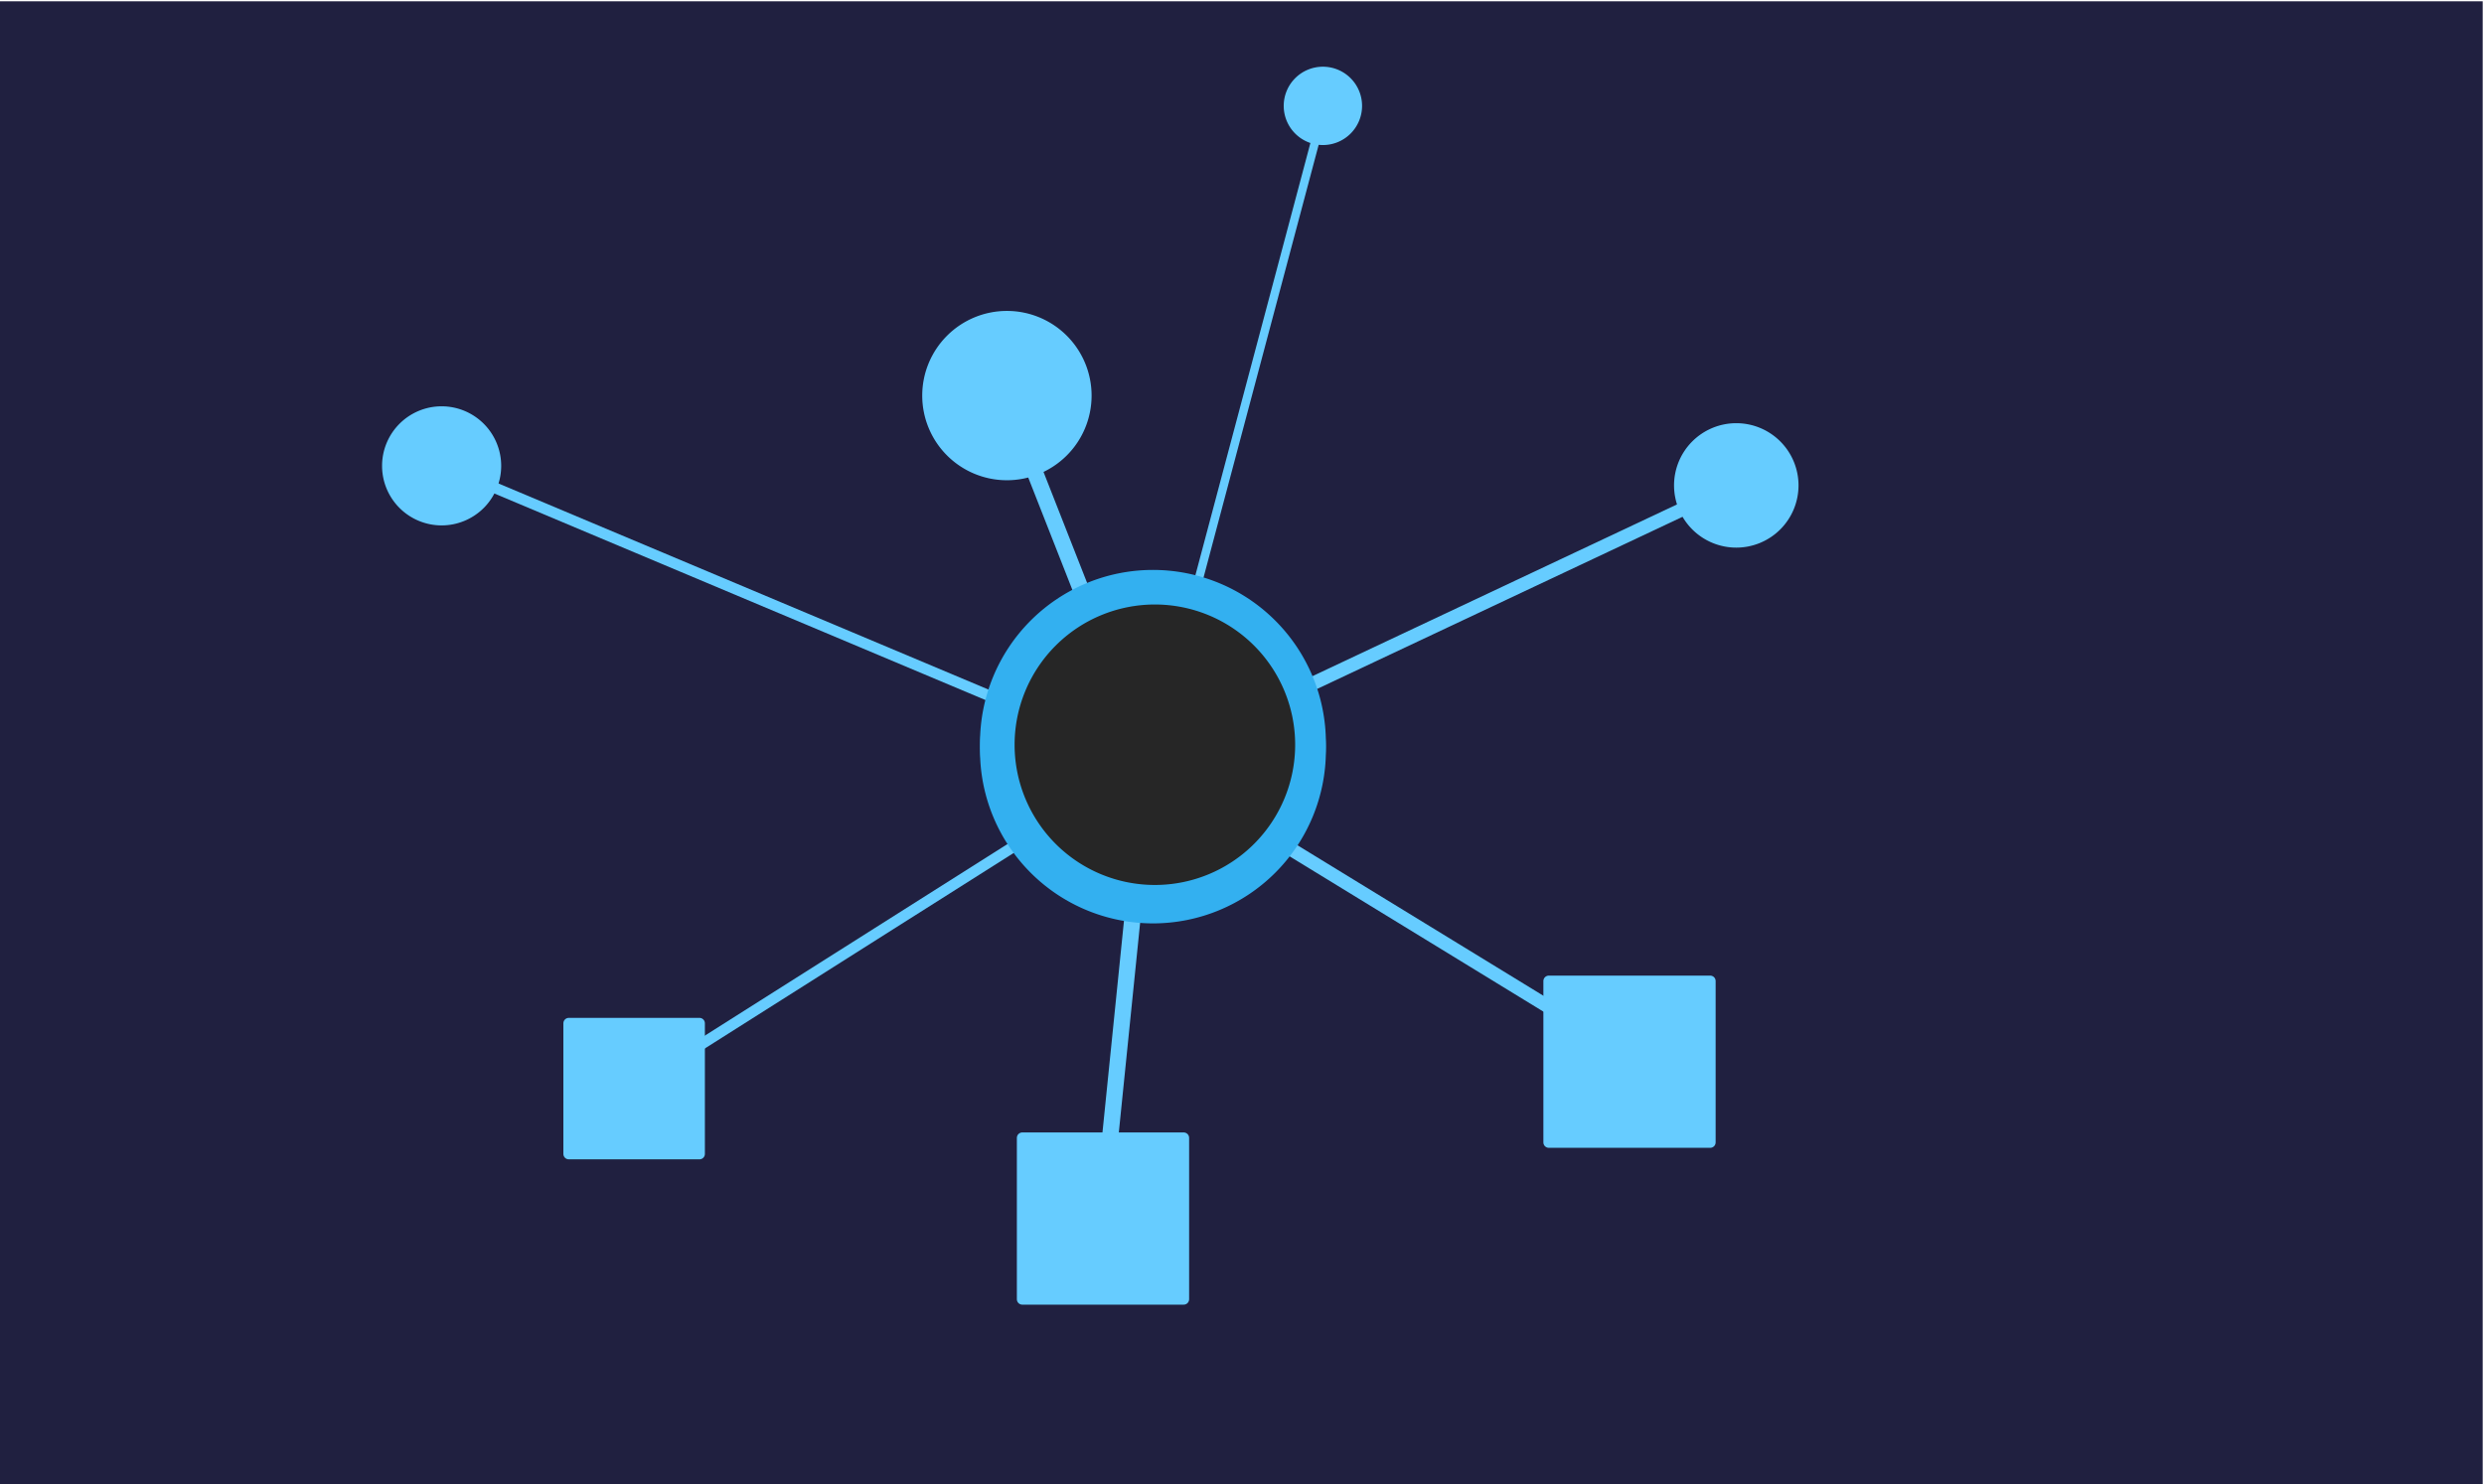 <?xml version="1.0" encoding="UTF-8" standalone="no"?>
<svg
   xmlns:dc="http://purl.org/dc/elements/1.1/"
   xmlns:cc="http://creativecommons.org/ns#"
   xmlns:rdf="http://www.w3.org/1999/02/22-rdf-syntax-ns#"
   xmlns:svg="http://www.w3.org/2000/svg"
   xmlns="http://www.w3.org/2000/svg"
   viewBox="0 0 916.071 547.567"
   id="svg2"
   height="547.567"
   width="916.071"
   version="1.1">
  <defs
     id="defs63" />
  <path
     id="path4"
     style="fill:#202040;fill-rule:evenodd"
     d="m 0,547.567 915.591,0 0,-547.087 L 0,0.48 0,547.567 Z" />
  <path
     id="path6"
     style="fill:none;stroke:#66ccff;stroke-width:3.12;stroke-linecap:round;stroke-linejoin:round;stroke-dasharray:none"
     d="M 488.976,37.33 424.338,280.335" />
  <path
     id="path8"
     style="fill:none;stroke:#66ccff;stroke-width:5;stroke-linecap:round;stroke-linejoin:round;stroke-dasharray:none"
     d="M 423.482,281.08 599.528,388.827" />
  <path
     id="path10"
     style="fill:none;stroke:#66ccff;stroke-width:5;stroke-linecap:round;stroke-linejoin:round;stroke-dasharray:none"
     d="M 424.315,280.326 639.213,179.063" />
  <path
     id="path12"
     style="fill:none;stroke:#66ccff;stroke-width:6;stroke-linecap:round;stroke-linejoin:round;stroke-dasharray:none"
     d="M 423.514,280.767 371.365,148.008" />
  <path
     id="path14"
     style="fill:none;stroke:#66ccff;stroke-width:6;stroke-linecap:round;stroke-linejoin:round;stroke-dasharray:none"
     d="M 406.772,445.519 423.589,280.024" />
  <path
     id="path16"
     style="fill:none;stroke:#66ccff;stroke-width:4;stroke-linecap:round;stroke-linejoin:round;stroke-dasharray:none"
     d="M 160.157,170.559 423.457,281.328" />
  <path
     id="path18"
     style="fill:none;stroke:#66ccff;stroke-width:4;stroke-linecap:round;stroke-linejoin:round;stroke-dasharray:none"
     d="M 424.315,280.326 239.528,397.33" />
  <path
     id="path20"
     style="fill:#33b0f0;fill-rule:evenodd"
     d="m 488.976,274.023 a 63.779,63.779 -180 1 1 -63.779,-63.779 63.779,63.779 -180 0 1 63.779,63.779 z" />
  <path
     id="path22"
     style="fill:#33b0f0;fill-rule:evenodd"
     d="m 488.976,276.858 a 63.779,63.779 -180 1 1 -63.779,-63.78 63.779,63.779 -180 0 1 63.779,63.78 z" />
  <path
     id="path24"
     style="fill:#262626;fill-rule:evenodd"
     d="m 477.638,274.732 a 51.732,51.732 -180 1 1 -51.732,-51.732 51.732,51.732 -180 0 1 51.732,51.732 z" />
  <g
     id="Layer1000">
    <path
       id="path27"
       style="fill:#66ccff;fill-rule:evenodd;stroke-width:4;stroke-linecap:round;stroke-linejoin:round"
       d="m 182.835,171.852 a 19.966,19.966 -180 1 1 -19.966,-19.966 19.966,19.966 -180 0 1 19.966,19.966 z" />
    <path
       id="path29"
       style="fill:none;stroke:#66ccff;stroke-width:4;stroke-linecap:round;stroke-linejoin:round;stroke-dasharray:none"
       d="m 182.835,171.852 a 19.966,19.966 -180 1 1 -19.966,-19.966 19.966,19.966 -180 0 1 19.966,19.966 z" />
  </g>
  <g
     id="Layer1001">
    <path
       id="path32"
       style="fill:#66ccff;fill-rule:evenodd;stroke-width:4;stroke-linecap:round;stroke-linejoin:round"
       d="m 400.568,145.93 a 29.23,29.23 -180 1 1 -29.23,-29.23 29.23,29.23 -180 0 1 29.23,29.23 z" />
    <path
       id="path34"
       style="fill:none;stroke:#66ccff;stroke-width:4;stroke-linecap:round;stroke-linejoin:round;stroke-dasharray:none"
       d="m 400.568,145.93 a 29.23,29.23 -180 1 1 -29.23,-29.23 29.23,29.23 -180 0 1 29.23,29.23 z" />
  </g>
  <g
     id="Layer1002">
    <path
       id="path37"
       style="fill:#66ccff;fill-rule:evenodd;stroke-width:4;stroke-linecap:round;stroke-linejoin:round"
       d="m 661.272,179.063 a 20.951,20.951 -180 1 1 -20.951,-20.951 20.951,20.951 -180 0 1 20.951,20.951 z" />
    <path
       id="path39"
       style="fill:none;stroke:#66ccff;stroke-width:4;stroke-linecap:round;stroke-linejoin:round;stroke-dasharray:none"
       d="m 661.272,179.063 a 20.951,20.951 -180 1 1 -20.951,-20.951 20.951,20.951 -180 0 1 20.951,20.951 z" />
  </g>
  <g
     id="Layer1003">
    <path
       id="path42"
       style="fill:#66ccff;fill-rule:evenodd;stroke-width:4;stroke-linecap:round;stroke-linejoin:round"
       d="M 500.315,39.056 A 12.447,12.447 -180 1 1 487.868,26.609 12.447,12.447 -180 0 1 500.315,39.056 Z" />
    <path
       id="path44"
       style="fill:none;stroke:#66ccff;stroke-width:4;stroke-linecap:round;stroke-linejoin:round;stroke-dasharray:none"
       d="M 500.315,39.056 A 12.447,12.447 -180 1 1 487.868,26.609 12.447,12.447 -180 0 1 500.315,39.056 Z" />
  </g>
  <g
     id="Layer1004">
    <path
       id="path47"
       style="fill:#66ccff;fill-rule:evenodd;stroke-width:4;stroke-linecap:round;stroke-linejoin:round"
       d="m 209.764,425.677 48.189,0 0,-48.189 -48.189,0 0,48.189 z" />
    <path
       id="path49"
       style="fill:none;stroke:#66ccff;stroke-width:4;stroke-linecap:round;stroke-linejoin:round;stroke-dasharray:none"
       d="m 209.764,425.677 48.189,0 0,-48.189 -48.189,0 0,48.189 z" />
  </g>
  <g
     id="Layer1005">
    <path
       id="path52"
       style="fill:#66ccff;fill-rule:evenodd;stroke-width:4;stroke-linecap:round;stroke-linejoin:round"
       d="m 377.008,479.282 59.528,0 0,-59.528 -59.528,0 0,59.528 z" />
    <path
       id="path54"
       style="fill:none;stroke:#66ccff;stroke-width:4;stroke-linecap:round;stroke-linejoin:round;stroke-dasharray:none"
       d="m 377.008,479.282 59.528,0 0,-59.528 -59.528,0 0,59.528 z" />
  </g>
  <g
     id="Layer1006">
    <path
       id="path57"
       style="fill:#66ccff;fill-rule:evenodd;stroke-width:4;stroke-linecap:round;stroke-linejoin:round"
       d="m 571.181,421.425 59.528,0 0,-59.528 -59.528,0 0,59.528 z" />
    <path
       id="path59"
       style="fill:none;stroke:#66ccff;stroke-width:4;stroke-linecap:round;stroke-linejoin:round;stroke-dasharray:none"
       d="m 571.181,421.425 59.528,0 0,-59.528 -59.528,0 0,59.528 z" />
  </g>
</svg>
